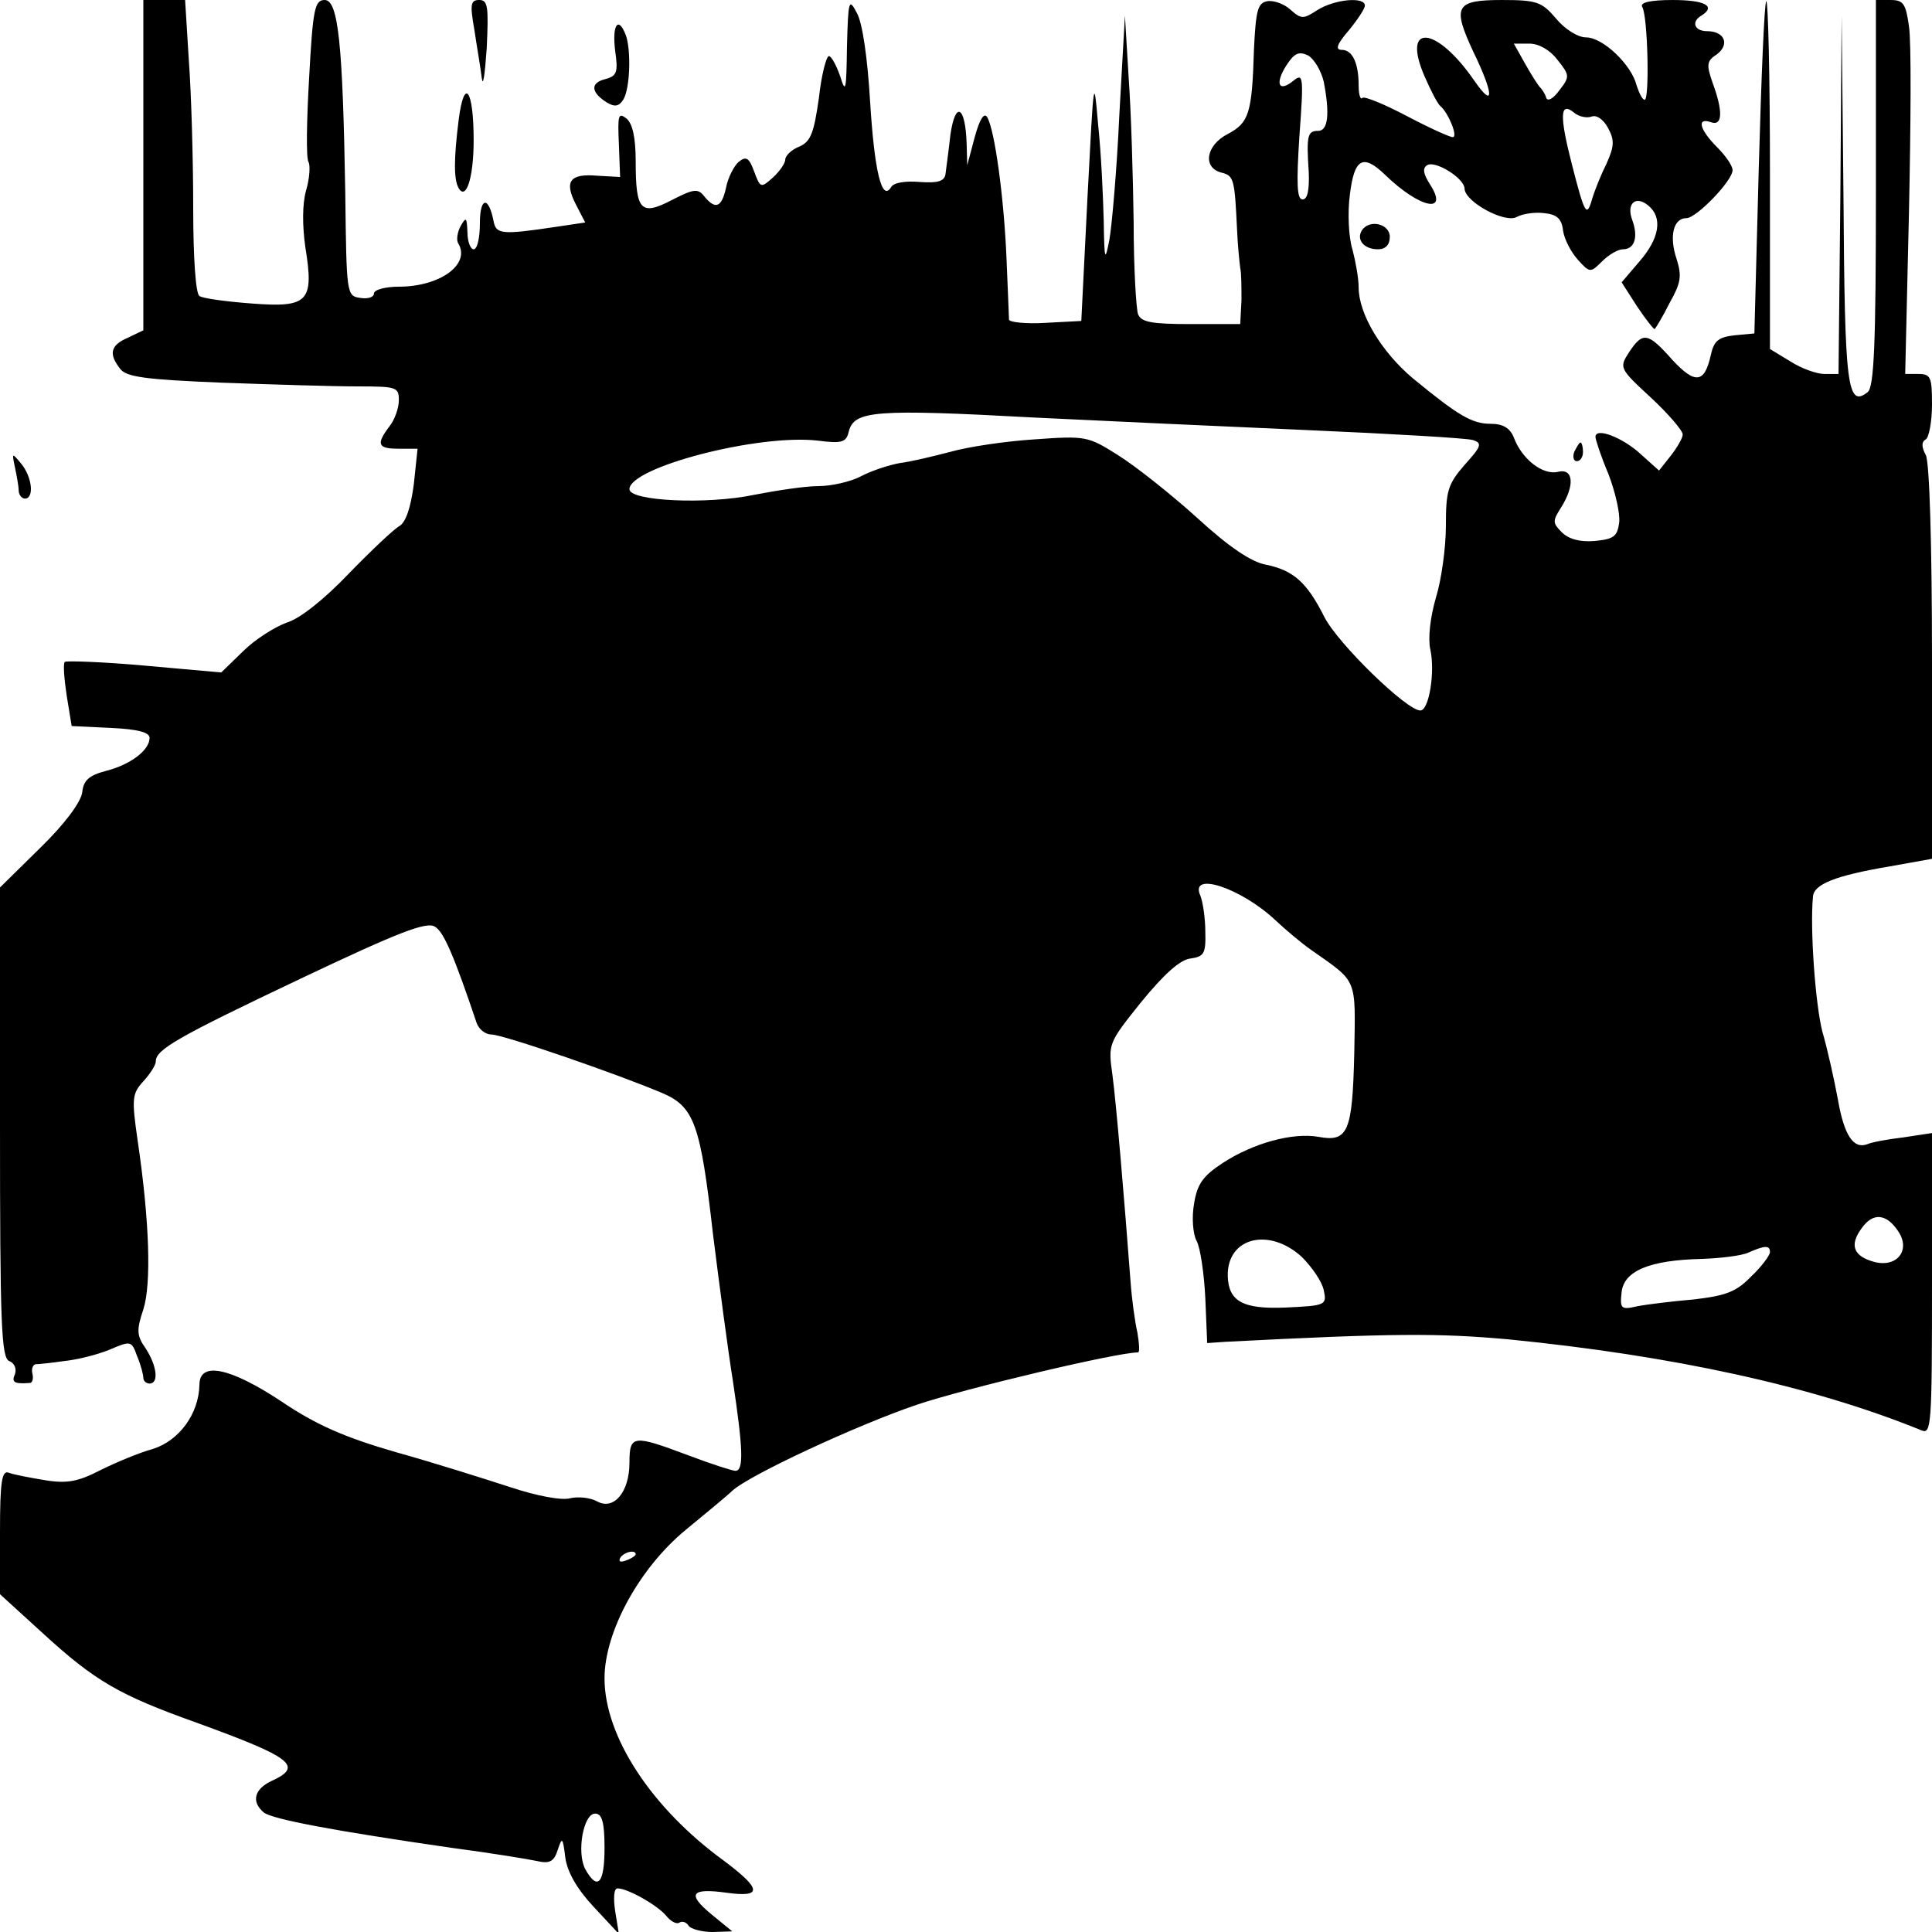 <?xml version="1.0" standalone="no"?>
<!DOCTYPE svg PUBLIC "-//W3C//DTD SVG 20010904//EN"
 "http://www.w3.org/TR/2001/REC-SVG-20010904/DTD/svg10.dtd">
<svg version="1.0" xmlns="http://www.w3.org/2000/svg"
 width="310pt" height="310pt" viewBox="0 0 310 310"
 preserveAspectRatio="xMidYMid meet">
<g transform="translate(0,310) scale(0.1,-0.1)"
fill="#000000" stroke="none">
<path d="M230 2835 l0 -265 -25 -12 c-28 -12 -31 -26 -12 -50 10 -13 41 -17
162 -22 83 -3 180 -6 218 -6 63 0 67 -1 67 -22 0 -13 -7 -32 -15 -42 -22 -29
-19 -36 15 -36 l30 0 -6 -57 c-5 -38 -13 -61 -23 -67 -9 -5 -45 -39 -81 -76
-39 -41 -79 -73 -100 -79 -19 -7 -51 -27 -70 -46 l-35 -34 -123 11 c-67 6
-125 8 -128 6 -3 -3 -1 -27 3 -54 l8 -49 63 -3 c43 -2 62 -7 62 -16 0 -20 -31
-43 -70 -53 -27 -7 -36 -15 -38 -34 -2 -16 -28 -51 -67 -89 l-65 -64 0 -377
c0 -324 2 -378 15 -383 8 -3 12 -12 9 -21 -6 -13 -1 -16 24 -14 4 0 6 7 4 15
-2 8 1 14 5 15 4 0 25 2 45 5 21 2 53 10 73 18 35 15 36 15 45 -10 6 -14 10
-30 10 -35 0 -5 5 -9 10 -9 15 0 12 28 -6 56 -15 21 -15 30 -4 63 13 41 10
141 -9 270 -10 69 -9 76 9 96 11 12 20 26 20 32 0 19 35 39 233 133 156 74
202 92 215 83 14 -8 31 -48 67 -155 4 -10 14 -18 24 -18 18 0 201 -63 274 -94
51 -22 61 -50 81 -226 10 -80 24 -186 32 -236 16 -107 18 -144 4 -144 -5 0
-39 11 -76 25 -88 33 -94 33 -94 -12 0 -47 -25 -77 -52 -62 -11 6 -30 8 -43 5
-14 -4 -55 4 -97 18 -40 13 -122 39 -183 56 -83 24 -128 44 -183 81 -83 55
-132 65 -132 27 -1 -47 -33 -90 -75 -103 -22 -6 -60 -22 -84 -34 -35 -18 -53
-22 -89 -16 -24 4 -51 9 -58 12 -11 4 -14 -14 -14 -95 l0 -100 68 -62 c85 -78
124 -100 247 -144 154 -56 173 -70 120 -94 -27 -13 -32 -33 -12 -50 13 -11
115 -30 302 -57 61 -8 122 -18 136 -21 21 -5 28 -1 34 18 7 21 8 20 12 -12 3
-23 18 -50 45 -79 l41 -44 -6 37 c-3 21 -2 36 4 36 16 0 64 -27 78 -44 7 -9
17 -14 21 -11 5 3 11 1 15 -5 3 -5 21 -10 38 -10 l32 1 -33 27 c-40 33 -34 43
24 35 58 -8 56 6 -4 51 -117 85 -192 200 -192 293 0 75 56 177 130 238 34 28
68 56 75 63 27 25 199 105 296 138 77 26 321 84 355 84 3 0 2 14 -1 32 -4 17
-9 54 -11 82 -10 133 -23 286 -29 331 -7 50 -7 51 46 117 36 44 62 68 79 70
22 3 25 8 24 43 0 22 -4 48 -8 58 -18 40 66 12 121 -40 16 -15 42 -37 58 -48
74 -52 70 -43 68 -165 -3 -127 -10 -143 -58 -134 -41 7 -104 -10 -153 -42 -32
-21 -41 -34 -46 -65 -4 -22 -2 -49 4 -60 6 -11 12 -52 14 -92 l3 -72 29 2
c271 14 342 14 454 4 263 -26 489 -75 663 -146 16 -7 17 8 17 235 l0 242 -46
-7 c-26 -3 -52 -8 -58 -11 -22 -8 -37 14 -47 72 -6 32 -17 82 -25 109 -11 43
-20 164 -15 216 1 20 35 34 124 49 l67 12 0 315 c0 191 -4 322 -10 333 -7 13
-7 21 0 25 5 3 10 28 10 56 0 44 -2 49 -22 49 l-21 0 6 258 c3 141 4 276 0
300 -5 36 -9 42 -29 42 l-24 0 0 -309 c0 -244 -3 -311 -13 -320 -33 -26 -37 8
-39 309 l-3 295 -2 -287 -3 -288 -23 0 c-12 0 -37 9 -54 20 l-33 20 0 282 c0
155 -3 279 -6 276 -3 -3 -8 -124 -12 -269 l-7 -264 -32 -3 c-26 -3 -33 -9 -38
-32 -10 -45 -25 -47 -62 -7 -39 44 -47 45 -69 12 -16 -25 -16 -26 35 -73 28
-26 51 -53 51 -59 0 -6 -9 -21 -19 -34 l-19 -24 -29 26 c-29 27 -73 44 -73 28
0 -4 9 -32 21 -60 11 -29 19 -64 17 -78 -3 -22 -9 -26 -39 -29 -24 -2 -42 3
-53 14 -15 15 -15 18 -1 40 22 35 20 63 -5 57 -24 -6 -58 20 -71 55 -6 15 -17
22 -37 22 -30 0 -52 13 -125 73 -50 42 -87 103 -87 146 0 15 -5 42 -10 61 -6
19 -8 59 -4 88 7 58 21 66 57 31 56 -54 103 -63 71 -14 -10 16 -12 25 -4 30
13 8 60 -21 60 -38 1 -21 65 -56 84 -45 9 5 29 8 44 6 20 -2 28 -9 30 -28 2
-14 13 -35 24 -47 19 -21 20 -21 39 -2 10 10 25 19 33 19 19 0 25 20 15 47
-10 27 6 40 26 23 23 -19 18 -52 -14 -89 l-29 -34 25 -39 c14 -21 27 -37 28
-36 2 2 13 20 24 42 18 32 20 43 11 71 -12 36 -5 65 16 65 16 0 74 60 74 77 0
7 -11 23 -25 37 -28 28 -33 48 -10 40 19 -7 20 17 3 63 -10 29 -10 35 7 46 21
16 12 37 -16 37 -20 0 -26 15 -9 25 24 15 6 25 -46 25 -36 0 -53 -4 -49 -11 9
-14 12 -149 4 -149 -4 0 -9 11 -13 23 -8 33 -54 77 -81 77 -13 0 -34 13 -48
30 -23 27 -31 30 -87 30 -75 0 -80 -10 -46 -83 33 -68 34 -93 2 -47 -61 89
-118 94 -80 7 10 -23 21 -44 25 -47 13 -11 29 -50 20 -50 -5 0 -38 15 -74 34
-36 19 -68 32 -71 29 -3 -4 -6 5 -6 20 0 36 -10 57 -27 57 -11 0 -8 9 11 31
14 17 26 35 26 40 0 15 -49 10 -76 -7 -23 -15 -26 -15 -44 1 -10 9 -27 15 -37
13 -15 -3 -18 -15 -21 -78 -3 -102 -8 -117 -42 -135 -35 -18 -41 -54 -10 -62
20 -5 21 -10 25 -93 1 -25 4 -52 5 -60 2 -8 2 -32 2 -52 l-2 -38 -79 0 c-63 0
-80 3 -85 16 -3 9 -7 75 -7 147 -1 73 -4 177 -8 232 l-6 100 -9 -160 c-4 -88
-12 -178 -16 -200 -7 -36 -8 -33 -9 30 -1 39 -4 108 -9 155 -7 81 -7 76 -17
-115 l-10 -200 -57 -3 c-32 -2 -58 1 -59 5 0 4 -2 49 -4 98 -4 98 -19 207 -31
227 -5 8 -12 -3 -20 -32 l-12 -45 -1 35 c-2 60 -18 69 -26 14 -3 -27 -7 -56
-8 -64 -2 -11 -13 -14 -41 -12 -23 2 -42 -1 -46 -8 -15 -25 -27 25 -34 139 -4
67 -12 124 -21 140 -13 25 -14 21 -16 -54 -1 -71 -2 -76 -11 -47 -6 17 -14 32
-18 32 -4 0 -12 -30 -16 -67 -8 -56 -13 -70 -31 -78 -13 -5 -23 -15 -23 -21 0
-6 -9 -19 -20 -29 -19 -17 -20 -17 -30 10 -8 22 -13 25 -25 15 -7 -6 -17 -25
-20 -41 -7 -32 -17 -36 -35 -14 -10 13 -17 12 -52 -6 -50 -26 -58 -17 -58 62
0 38 -5 61 -15 69 -13 10 -14 5 -12 -41 l2 -53 -36 2 c-45 4 -54 -9 -35 -46
l15 -29 -47 -7 c-87 -13 -96 -12 -100 9 -8 41 -22 39 -22 -3 0 -23 -4 -42 -10
-42 -5 0 -10 12 -10 28 -1 23 -2 25 -11 9 -5 -9 -7 -22 -4 -27 21 -34 -29 -70
-95 -70 -22 0 -40 -5 -40 -11 0 -6 -10 -9 -22 -7 -22 3 -22 6 -24 168 -4 238
-11 310 -33 310 -16 0 -19 -14 -25 -125 -4 -68 -5 -129 -1 -135 3 -5 2 -26 -4
-46 -6 -22 -6 -56 -1 -91 14 -87 5 -97 -86 -90 -40 3 -78 8 -84 12 -6 4 -10
60 -10 143 0 75 -3 181 -7 235 l-6 97 -34 0 -33 0 0 -265z m2269 169 c20 -25
20 -27 3 -49 -10 -14 -19 -18 -21 -12 -2 7 -7 14 -10 17 -3 3 -14 20 -24 38
l-18 32 25 0 c15 0 33 -10 45 -26z m-375 -35 c10 -52 7 -79 -9 -79 -17 0 -19
-7 -15 -67 1 -28 -2 -43 -10 -43 -9 0 -10 25 -5 102 7 95 6 101 -9 89 -24 -20
-31 -6 -12 24 13 20 20 23 35 16 10 -6 21 -25 25 -42z m430 -56 c8 3 19 -5 26
-18 11 -20 10 -30 -2 -57 -9 -18 -19 -43 -23 -56 -9 -32 -12 -27 -33 55 -20
78 -19 101 4 82 7 -6 20 -9 28 -6z m-894 -483 c102 -5 298 -14 435 -20 138 -6
258 -13 268 -16 16 -5 14 -10 -13 -40 -27 -31 -30 -42 -30 -98 0 -34 -7 -86
-16 -115 -9 -31 -13 -65 -9 -83 8 -36 -2 -98 -16 -98 -22 0 -132 107 -154 150
-28 56 -50 75 -94 84 -23 4 -60 29 -110 75 -42 38 -99 83 -126 100 -49 31 -52
32 -135 26 -47 -3 -107 -12 -135 -20 -27 -7 -64 -16 -81 -18 -17 -3 -45 -12
-62 -21 -17 -9 -48 -16 -69 -16 -21 0 -67 -7 -103 -14 -76 -16 -200 -10 -200
9 0 35 206 89 302 78 39 -5 46 -3 50 15 9 33 41 36 298 22z m1386 -1306 c20
-30 -2 -58 -38 -49 -34 9 -41 27 -21 54 18 26 40 24 59 -5z m-957 -41 c16 -16
32 -39 35 -53 5 -24 4 -25 -61 -28 -69 -3 -92 10 -93 51 -1 62 67 78 119 30z
m751 8 c0 -5 -13 -23 -30 -39 -24 -25 -41 -31 -92 -37 -35 -3 -76 -8 -91 -11
-26 -6 -28 -4 -25 23 4 34 45 51 128 53 30 1 64 5 75 10 27 12 35 12 35 1z
m-1820 -485 c0 -2 -7 -7 -16 -10 -8 -3 -12 -2 -9 4 6 10 25 14 25 6z m-50
-471 c0 -57 -11 -70 -31 -34 -14 27 -3 89 16 89 11 0 15 -14 15 -55z"/>
<path d="M761 3053 c4 -27 10 -61 12 -78 2 -16 5 5 8 48 3 66 2 77 -12 77 -14
0 -15 -7 -8 -47z"/>
<path d="M987 3019 c5 -35 3 -41 -16 -46 -24 -6 -23 -21 2 -37 13 -8 20 -7 27
4 11 17 13 80 4 104 -12 31 -22 16 -17 -25z"/>
<path d="M736 2908 c-8 -64 -8 -96 0 -110 12 -20 24 17 24 77 0 81 -15 103
-24 33z"/>
<path d="M2185 2730 c-9 -15 4 -30 26 -30 12 0 19 7 19 20 0 21 -33 29 -45 10z"/>
<path d="M2526 2375 c-3 -8 -1 -15 4 -15 6 0 10 7 10 15 0 8 -2 15 -4 15 -2 0
-6 -7 -10 -15z"/>
<path d="M24 2350 c3 -14 6 -31 6 -37 0 -7 5 -13 10 -13 15 0 12 34 -6 56 -15
18 -15 18 -10 -6z"/>
</g>
</svg>
